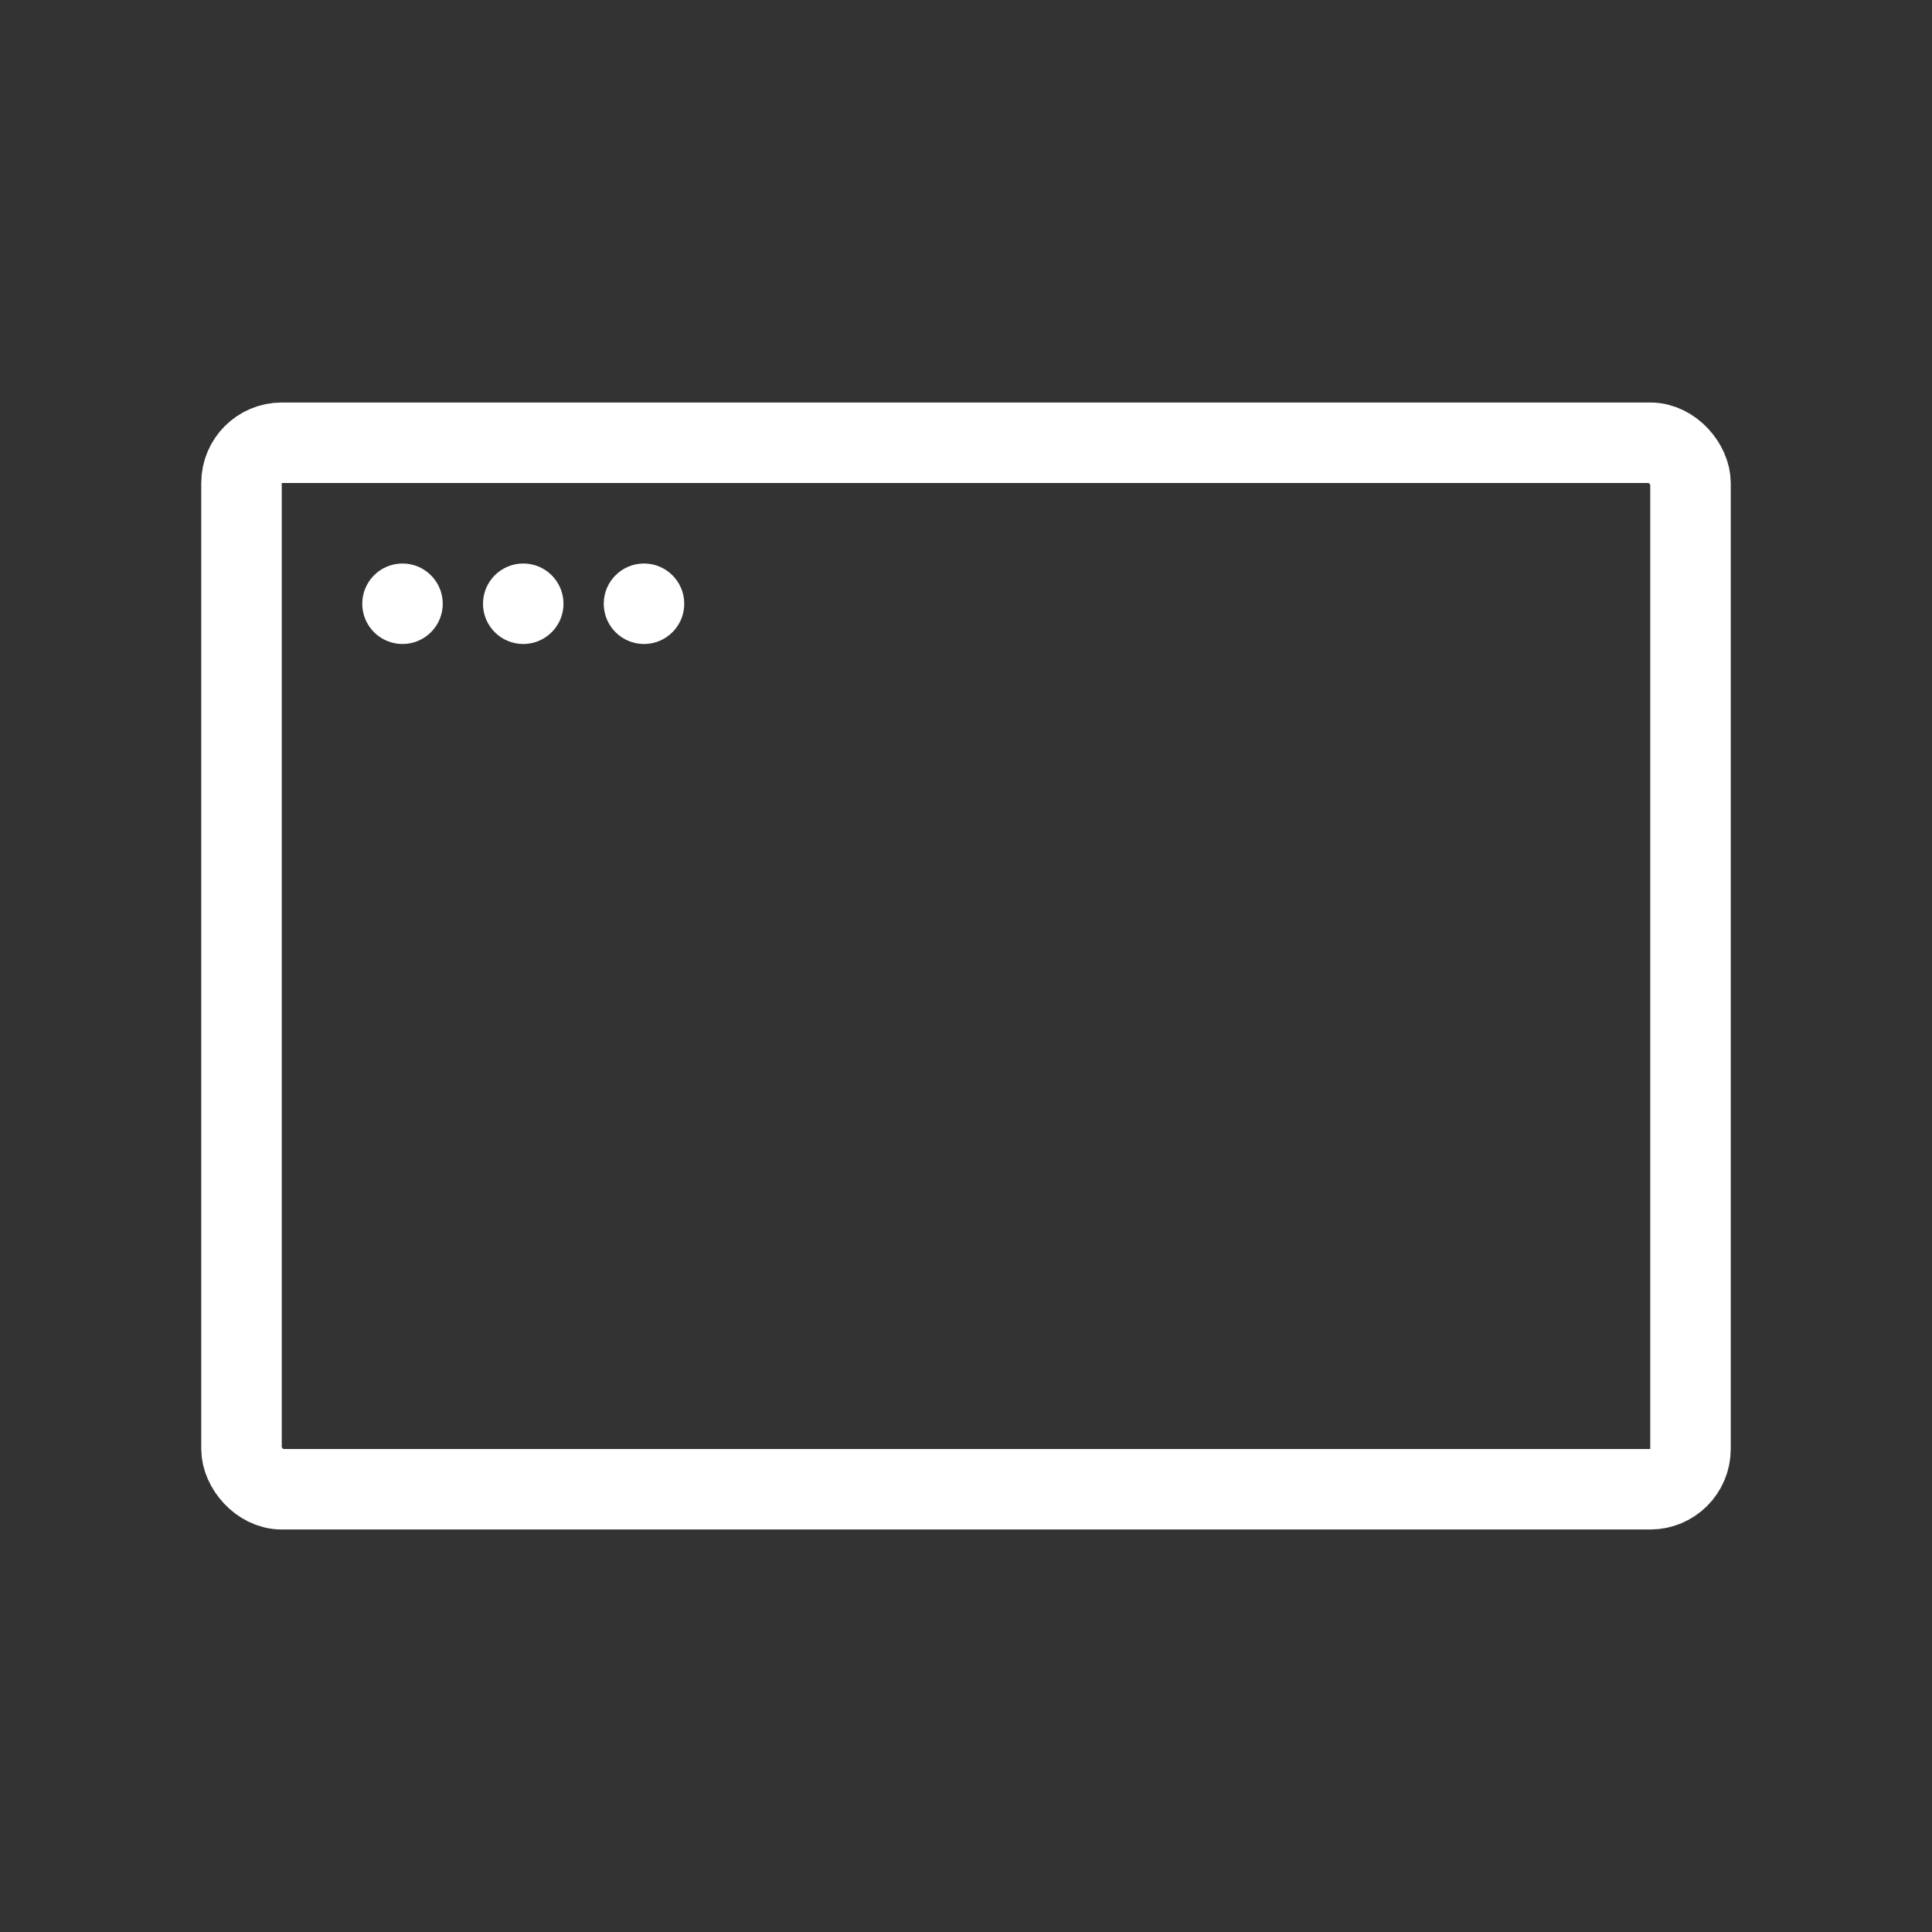 <svg viewBox="0 0 48 48" fill="none" xmlns="http://www.w3.org/2000/svg">
    <rect x="0" y="0" width="48" height="48" fill="#333333" stroke="none"/>
    <rect x="6" y="11" width="36" height="26" rx="1" stroke="white" stroke-width="2" />
    <circle cx="10" cy="15" r="1" fill="white" />
    <circle cx="13" cy="15" r="1" fill="white" />
    <circle cx="16" cy="15" r="1" fill="white" />
</svg>